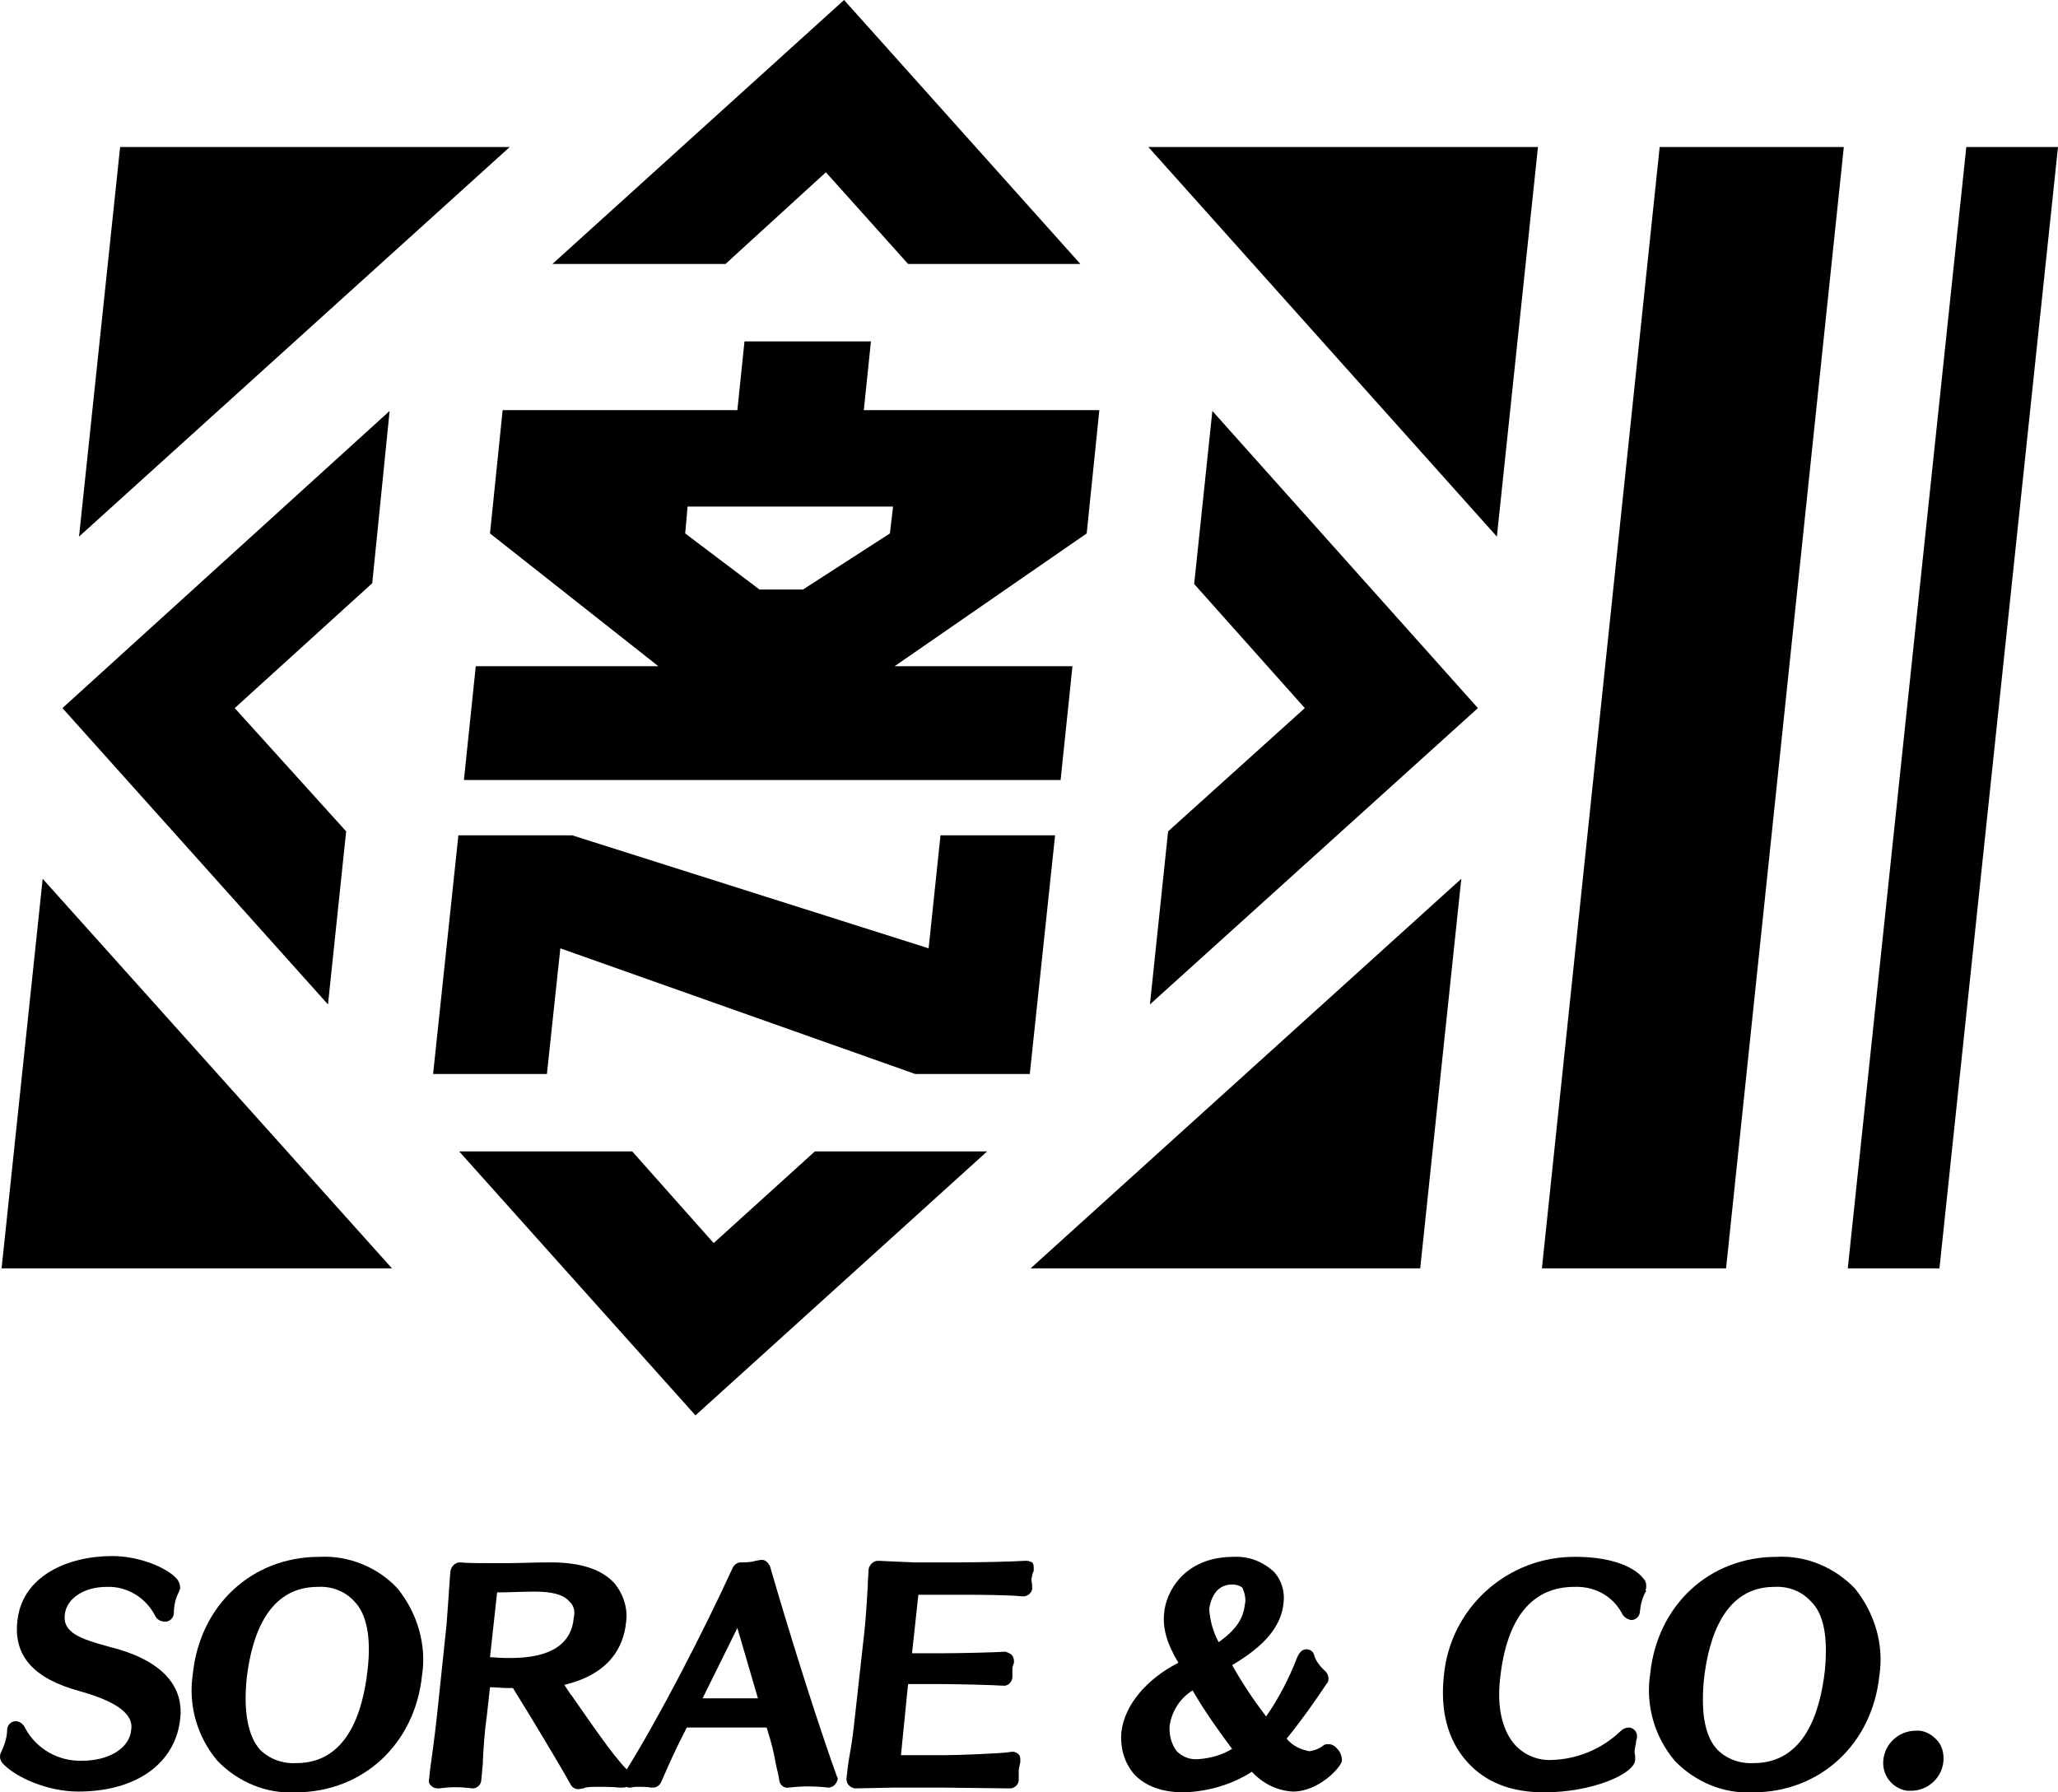 <?xml version="1.0" encoding="utf-8"?>
<!-- Generator: Adobe Illustrator 25.4.1, SVG Export Plug-In . SVG Version: 6.00 Build 0)  -->
<svg version="1.1" id="Layer_1" xmlns="http://www.w3.org/2000/svg" xmlns:xlink="http://www.w3.org/1999/xlink" x="0px" y="0px"
	 viewBox="0 0 260.4 226.8" style="enable-background:new 0 0 260.4 226.8;" xml:space="preserve">
<polygon points="189.4,67.9 194.6,18.6 145.3,18.6 "/>
<polygon points="130.4,160.5 179.7,160.5 184.9,111.2 "/>
<polygon points="64.5,18.6 15.2,18.6 10,67.9 "/>
<polygon points="5.4,111.2 0.2,160.5 49.6,160.5 "/>
<polygon points="91.8,33.4 104.5,21.8 114.9,33.4 136.7,33.4 106.8,0 69.9,33.4 "/>
<polygon points="145.5,127.1 187,89.6 153.4,52 151.1,73.9 165.1,89.6 147.8,105.2 "/>
<polygon points="103.1,145.7 90.3,157.3 80,145.7 58.1,145.7 88,179.1 124.9,145.7 "/>
<polygon points="43.8,105.2 29.7,89.6 47.1,73.8 49.3,52 7.9,89.6 41.5,127.1 "/>
<path d="M139.1,51.9h-29.8l0.9-8.7h-16l-0.9,8.7H63.6L62,67.5l21.3,16.8H60.2l-1.5,14.4h75.5l1.5-14.4h-22.5l24.3-16.8L139.1,51.9z
	 M112.6,67.5l-11,7.1h-5.5l-9.4-7.1l0.3-3.4H113L112.6,67.5z"/>
<polygon points="69.2,135.9 70.9,120 115.8,135.9 130.3,135.9 133.5,105.7 119,105.7 117.5,120 72.4,105.7 58,105.7 54.8,135.9 "/>
<polygon points="218.4,160.5 195.1,160.5 210,18.6 233.3,18.6 "/>
<polygon points="245.4,160.5 233.8,160.5 248.8,18.6 260.4,18.6 "/>
<path d="M13.9,208.4L13.9,208.4c-3.7-1-6-1.8-5.7-4.1c0.2-2,2.4-3.5,5.3-3.5c2.5-0.1,4.9,1.3,6.1,3.6c0.2,0.5,0.7,0.8,1.3,0.8
	c0.6,0,1.1-0.5,1.1-1.1c0-0.9,0.2-1.8,0.6-2.6c0.1-0.2,0.1-0.3,0.2-0.5c0-0.5-0.2-1-0.5-1.3c-1.2-1.3-4.6-2.8-8.1-2.8
	c-5.6,0-11.4,2.5-12,8.2c-0.5,4.4,2,7.3,7.9,8.9c6.1,1.7,6.7,3.6,6.5,4.9c-0.2,2.3-2.8,3.9-6.2,3.9c-3,0.1-5.8-1.5-7.2-4.1
	c-0.2-0.5-0.7-0.9-1.2-0.9c-0.6,0-1.1,0.5-1.1,1.1c0,0.9-0.3,1.8-0.7,2.7c-0.1,0.2-0.2,0.4-0.2,0.6c0,0.4,0.1,0.7,0.4,1
	c1.6,1.7,5.6,3.5,9.5,3.5c7.4,0,12.3-3.6,12.9-9.2C23.3,213.2,20.3,210,13.9,208.4z"/>
<path d="M40.4,197c-8.5,0-15.1,6.1-16,14.8c-0.6,3.9,0.5,7.9,3.1,11c2.6,2.7,6.2,4.2,9.9,4c8.5,0,15.1-6.1,16-14.8
	c0.6-3.9-0.6-7.9-3.1-11C47.8,198.3,44.1,196.8,40.4,197z M46.5,211.4c-0.6,5.3-2.6,11.7-9,11.7c-1.7,0.1-3.4-0.5-4.6-1.7
	c-1.5-1.7-2.1-4.7-1.7-8.9c0.6-5.3,2.6-11.7,9-11.7c1.7-0.1,3.4,0.5,4.6,1.8C46.4,204.2,47,207.2,46.5,211.4z"/>
<path d="M105.9,224.8c-3.5-9.7-7.7-23.9-8.5-26.7l-0.1-0.1c-0.2-0.4-0.6-0.7-1.1-0.6l0,0l-0.6,0.1c-0.6,0.2-1.3,0.2-1.9,0.2
	c-0.4,0-0.8,0.3-1,0.7c-3.6,7.9-9.4,19.1-13.4,25.5c-1.8-1.8-4.9-6.4-7-9.4l-0.1-0.1l-0.8-1.2c5.9-1.4,7.5-5,7.8-7.8
	c0.3-1.8-0.3-3.6-1.4-5c-1.6-1.8-4.3-2.7-8.1-2.7c-1.9,0-4.2,0.1-5.7,0.1h-0.3h-1.4c-1.4,0-3.3,0-4-0.1h-0.1c-0.6,0-1.1,0.5-1.2,1.1
	c-0.1,0.8-0.1,1.6-0.2,2.5v0.2c-0.1,1.3-0.2,2.6-0.3,4.1L55.3,217c-0.3,2.8-0.6,4.8-0.9,7.1l-0.1,1c-0.1,0.3,0,0.7,0.3,0.9
	c0.2,0.2,0.5,0.3,0.8,0.3h0.2c1.4-0.2,2.7-0.2,4.1,0h0.1c0.6,0,1.1-0.5,1.1-1.1c0.1-0.7,0.1-1.4,0.2-2.1v-0.4
	c0.1-1.7,0.2-3.5,0.5-5.6l0.4-3.6c0.6,0,1.6,0.1,2.2,0.1h0.5h0.2c2.3,3.7,5.8,9.5,7.3,12.2c0.2,0.4,0.6,0.6,1,0.6
	c0.2,0,0.4-0.1,0.6-0.1c0.1,0,0.1,0,0.2-0.1c0.6-0.1,1.2-0.1,1.8-0.1c0.8,0,1.6,0,2.6,0.1h0.2c0.3,0,0.5,0,0.7-0.1
	c0.1,0.1,0.3,0.1,0.4,0.1h0.1c0.4-0.1,0.7-0.1,1.1-0.1c0.5,0,1,0,1.5,0.1h0.2c0.5,0,0.9-0.3,1.1-0.8c1.1-2.5,1.7-3.9,3.2-6.8h10.1
	c0.7,2.2,0.9,3.1,1.2,4.8c0.1,0.5,0.3,1.1,0.4,1.9c0.1,0.6,0.6,1,1.2,0.9c1.7-0.2,3.3-0.2,5,0c0.6,0,1.1-0.5,1.2-1.1
	c0-0.1,0-0.2,0-0.2V225L105.9,224.8z M95.9,214.9h-7l4.4-8.9L95.9,214.9z M72.6,204.7c-0.3,3.4-3,5.1-8,5.1h-0.6
	c-0.7,0-1.5-0.1-2-0.1l0.9-8.2c1.3,0,3.4-0.1,4.8-0.1c2.2,0,3.6,0.4,4.3,1.2C72.6,203.1,72.8,203.9,72.6,204.7z"/>
<path d="M129.9,197.5h-0.2c-1.3,0.1-5.9,0.2-8.3,0.2h-5.8l-4.5-0.2c-0.6,0-1.1,0.5-1.2,1.1c0,0.6-0.1,1.3-0.1,2v0.1
	c-0.1,1.6-0.2,3.5-0.4,5.5l-1.2,10.8c-0.2,1.8-0.4,3.6-0.7,5.1h0.2h-0.2c-0.2,1.1-0.3,2.1-0.4,3c0,0.3,0.1,0.6,0.3,0.8
	c0.2,0.2,0.5,0.4,0.9,0.4l4.7-0.1h6.3l8.5,0.1c0.6,0,1.1-0.5,1.1-1.1v-0.1c0-0.4,0-0.7,0-1.1c0-0.2,0.1-0.5,0.2-1v-0.2
	c0-0.3,0-0.6-0.2-0.8c-0.3-0.3-0.7-0.4-1.1-0.3c-1.2,0.2-6.9,0.4-8.4,0.4H114l0.9-9h4.1c1.6,0,6.5,0.1,7.9,0.2
	c0.6,0.1,1.1-0.4,1.2-1c0,0,0,0,0,0v-0.2c0-0.3,0-0.6,0-0.9c0-0.3,0.1-0.5,0.2-0.8v-0.2c0-0.3-0.1-0.6-0.3-0.8
	c-0.2-0.2-0.5-0.3-0.8-0.4l0,0c-1.3,0.1-6,0.2-7.9,0.2h-3.9l0.8-7.4h5.6c1.6,0,5.6,0,7.6,0.2h0.1c0.5,0,1-0.4,1.1-0.9
	c0-0.1,0-0.2,0-0.3v-0.1c0-0.3-0.1-0.6-0.1-0.9c0.1-0.3,0.1-0.7,0.3-1v-0.3c0-0.3,0-0.6-0.2-0.8
	C130.4,197.6,130.1,197.5,129.9,197.5z"/>
<path d="M168.1,220.7c-0.2,0-0.5,0-0.7,0.2c-0.5,0.4-1.1,0.6-1.7,0.7c-1.1-0.2-2.2-0.7-2.9-1.6c1.8-2.2,3.5-4.6,5.1-7l0.1-0.1
	l0.1-0.4c0-0.5-0.2-0.9-0.6-1.2c-0.5-0.5-1-1.1-1.2-1.8c-0.1-0.5-0.5-0.8-1-0.8c-0.3,0-0.8,0.1-1.2,1.1c-1,2.6-2.3,5.1-3.9,7.4
	c-1.6-2.1-3-4.2-4.3-6.5c4.1-2.4,6.2-4.9,6.5-7.8c0.2-1.4-0.2-2.9-1.2-4c-1.4-1.3-3.2-2-5.1-1.9c-6.4,0-8.6,4.6-8.8,7.1
	c-0.2,1.9,0.3,3.8,1.8,6.3c-4.1,2.1-6.8,5.4-7.2,8.7c-0.2,1.9,0.3,3.9,1.6,5.4c1.4,1.5,3.5,2.3,6.3,2.3c3.1-0.1,6.1-1,8.6-2.6
	c1.4,1.5,3.2,2.4,5.2,2.5c3.3,0,6.1-3.1,6.2-3.9c0-0.5-0.2-1.1-0.5-1.4C168.9,220.9,168.5,220.7,168.1,220.7z M155.9,221.3
	c-1.3,0.8-2.8,1.2-4.3,1.3c-1,0.1-2-0.3-2.7-1c-0.7-0.9-1-2.1-0.9-3.3c0.3-1.8,1.3-3.4,2.9-4.4C152.4,216.5,154.1,218.9,155.9,221.3
	L155.9,221.3z M157.5,203.1c-0.2,1.8-1.2,3.2-3.3,4.7c-0.7-1.3-1.1-2.7-1.2-4.2l0,0c0.1-0.6,0.5-3.1,2.9-3.1c0.5,0,0.9,0.1,1.3,0.4
	C157.5,201.6,157.7,202.4,157.5,203.1z"/>
<path d="M199.4,197c-8.6-0.1-15.9,6.4-16.7,15c-0.5,4.5,0.5,8.2,2.9,10.9s5.7,3.9,9.8,3.9c6,0,11.4-2.3,11.5-4.1c0-0.2,0-0.4,0-0.5
	c-0.1-0.4-0.1-0.7,0-1.1c0-0.2,0.1-0.4,0.1-0.5s0-0.3,0.1-0.6c0.1-0.4,0-0.8-0.3-1.1c-0.2-0.2-0.5-0.3-0.7-0.3
	c-0.4,0-0.8,0.2-1.1,0.5c-2.3,2.2-5.4,3.5-8.6,3.6c-1.8,0.1-3.5-0.6-4.7-1.9c-1.6-1.8-2.3-4.7-1.9-8.3c0.8-7.7,4-11.7,9.4-11.7
	c2.5-0.1,4.8,1.1,6,3.3c0.2,0.5,0.7,0.8,1.2,0.9c0.6,0,1.1-0.5,1.1-1.1c0.1-0.9,0.3-1.8,0.8-2.6l-0.1-0.1c0.1-0.2,0.1-0.3,0.1-0.5
	c0-0.4-0.1-0.7-0.4-1C206.9,198.4,204.1,197,199.4,197z"/>
<path d="M224.8,197c-8.5,0-15.1,6.1-16,14.8c-0.6,3.9,0.5,7.9,3.1,11c2.6,2.7,6.2,4.2,9.9,4c8.5,0,15.1-6.1,16-14.8
	c0.6-3.9-0.6-7.9-3.1-11C232.1,198.3,228.5,196.8,224.8,197z M230.9,211.4c-0.6,5.3-2.6,11.7-9,11.7c-1.7,0.1-3.4-0.5-4.6-1.7
	c-1.6-1.7-2.1-4.7-1.7-8.9c0.6-5.3,2.6-11.7,8.9-11.7c1.7-0.1,3.4,0.5,4.6,1.8C230.8,204.2,231.3,207.2,230.9,211.4z"/>
<path d="M245,220.1c-0.7-0.7-1.6-1.2-2.6-1.1c-2.1,0-3.9,1.6-4.1,3.7c-0.2,1.9,1.1,3.6,3,3.9c0.2,0,0.3,0,0.5,0
	c2.1,0,3.9-1.6,4.1-3.7C246,221.8,245.7,220.8,245,220.1z"/>
</svg>
